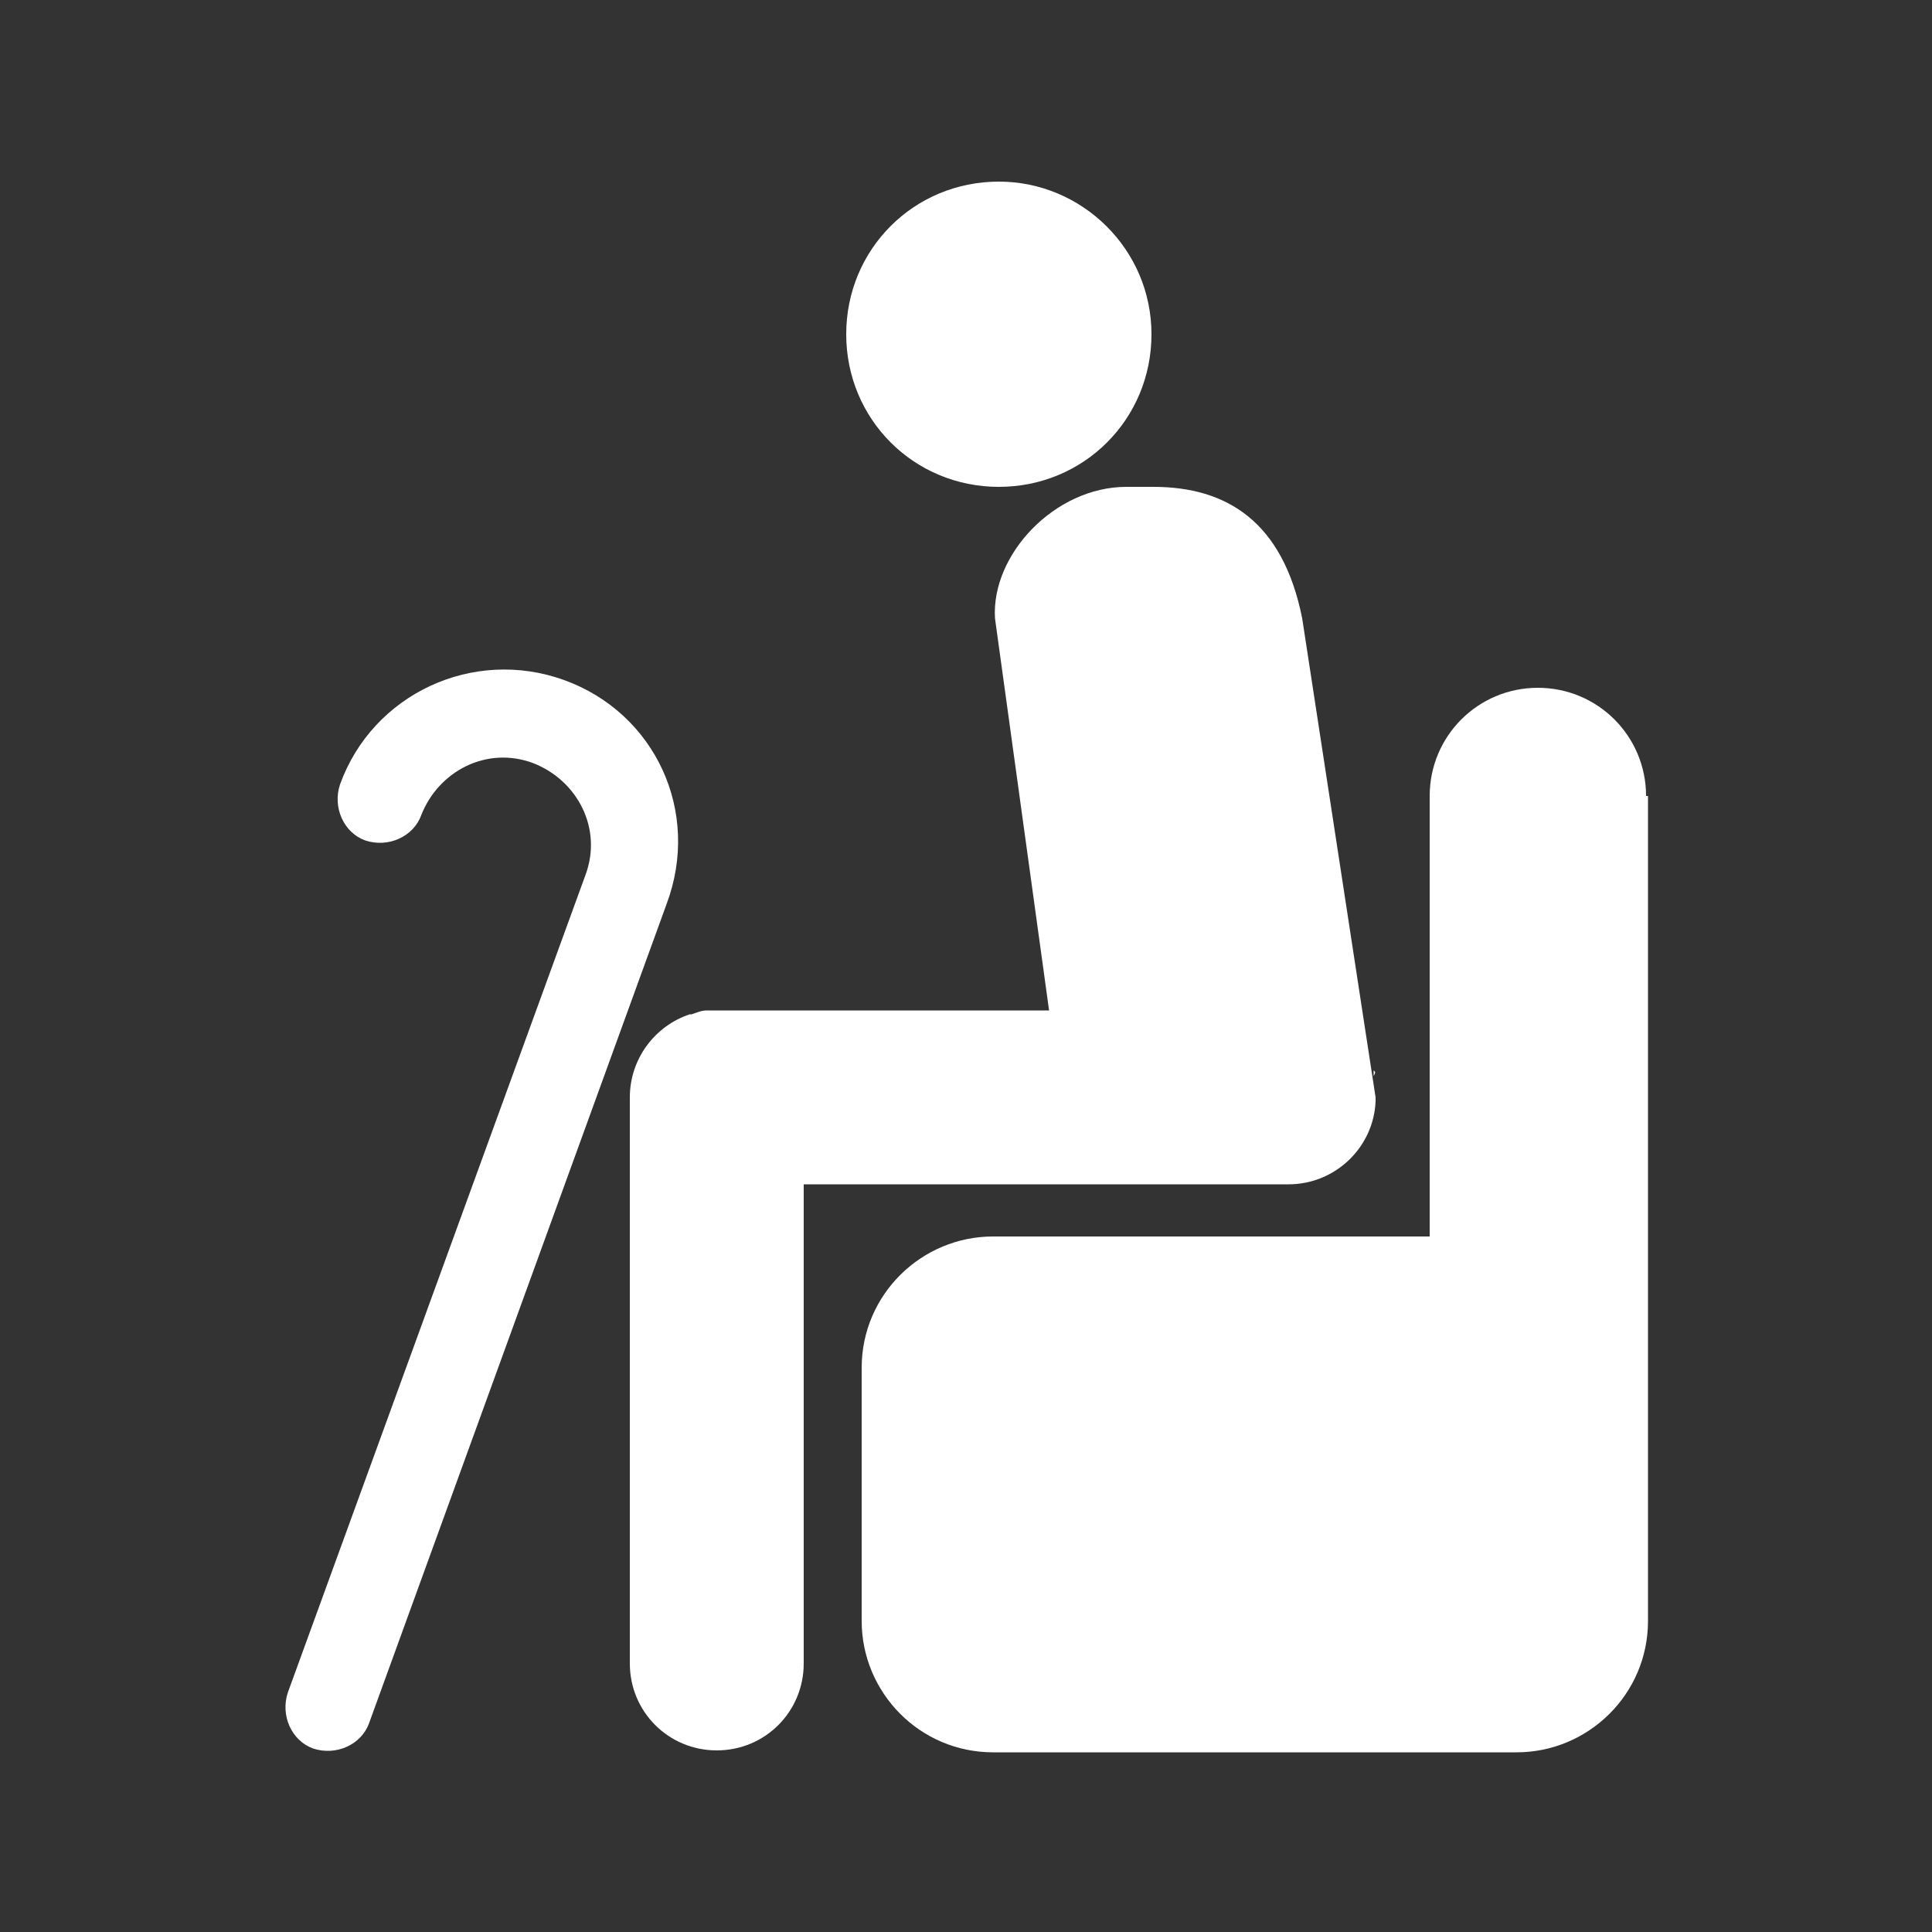 <?xml version="1.0" encoding="utf-8"?>
<!-- Generator: Adobe Illustrator 24.1.2, SVG Export Plug-In . SVG Version: 6.00 Build 0)  -->
<svg version="1.1" id="Layer_1" xmlns="http://www.w3.org/2000/svg" xmlns:xlink="http://www.w3.org/1999/xlink" x="0px" y="0px"
	 viewBox="0 0 100 100" style="enable-background:new 0 0 100 100;" xml:space="preserve">
<rect x="0" y="0" width="100" height="100" fill="#333333" stroke="none"/>
<style type="text/css">
	.st0{fill:#FFFFFF;}
</style>
<g>
	<path class="st0" d="M85.2,41.2c0-3.1-2.5-5.6-5.6-5.6S74,38.1,74,41.2V64H51.4c-3.7,0-6.8,3-6.8,6.8v13.1c0,3.7,3,6.8,6.8,6.8
		h27.1c3.7,0,6.8-3,6.8-6.8V70.8c0-0.1,0-0.3,0-0.4s0-0.3,0-0.4V41.2H85.2z"/>
	<path class="st0" d="M63.9,61.3h2.8c2.4,0,4.4-1.9,4.5-4.3c0,0,0,0,0-0.2L67.4,32c-1-5-3.9-6.8-7.7-6.8h-1.4c-3.7,0-7,3.5-6.8,6.8
		l2.8,20.3H36.6c-0.3,0-0.5,0.1-0.8,0.2c0,0,0,0-0.1,0c-1.8,0.6-3.1,2.3-3.1,4.3v29.3c0,2.5,2,4.5,4.5,4.5s4.5-2,4.5-4.5V61.3h19.7
		H63.9z"/>
	<path class="st0" d="M71.1,55.4c0,0,0,0.1,0,0.3C71.2,55.5,71.2,55.5,71.1,55.4z"/>
	<path class="st0" d="M51.7,25.2c4.4,0,7.9-3.5,7.9-7.9S56,9.4,51.7,9.4c-4.4,0-7.9,3.5-7.9,7.9S47.3,25.2,51.7,25.2z"/>
	<path class="st0" d="M29.2,35.2c-4.7-1.7-9.9,0.7-11.6,5.4c-0.4,1.2,0.2,2.5,1.3,2.9c1.2,0.4,2.5-0.2,2.9-1.3
		c0.9-2.3,3.4-3.6,5.8-2.7c2.3,0.9,3.6,3.4,2.7,5.8L14.9,87.6c-0.4,1.2,0.2,2.5,1.3,2.9c1.2,0.4,2.5-0.2,2.9-1.3l15.4-42.4
		C36.3,42,33.9,36.9,29.2,35.2z"/>
</g>
</svg>
